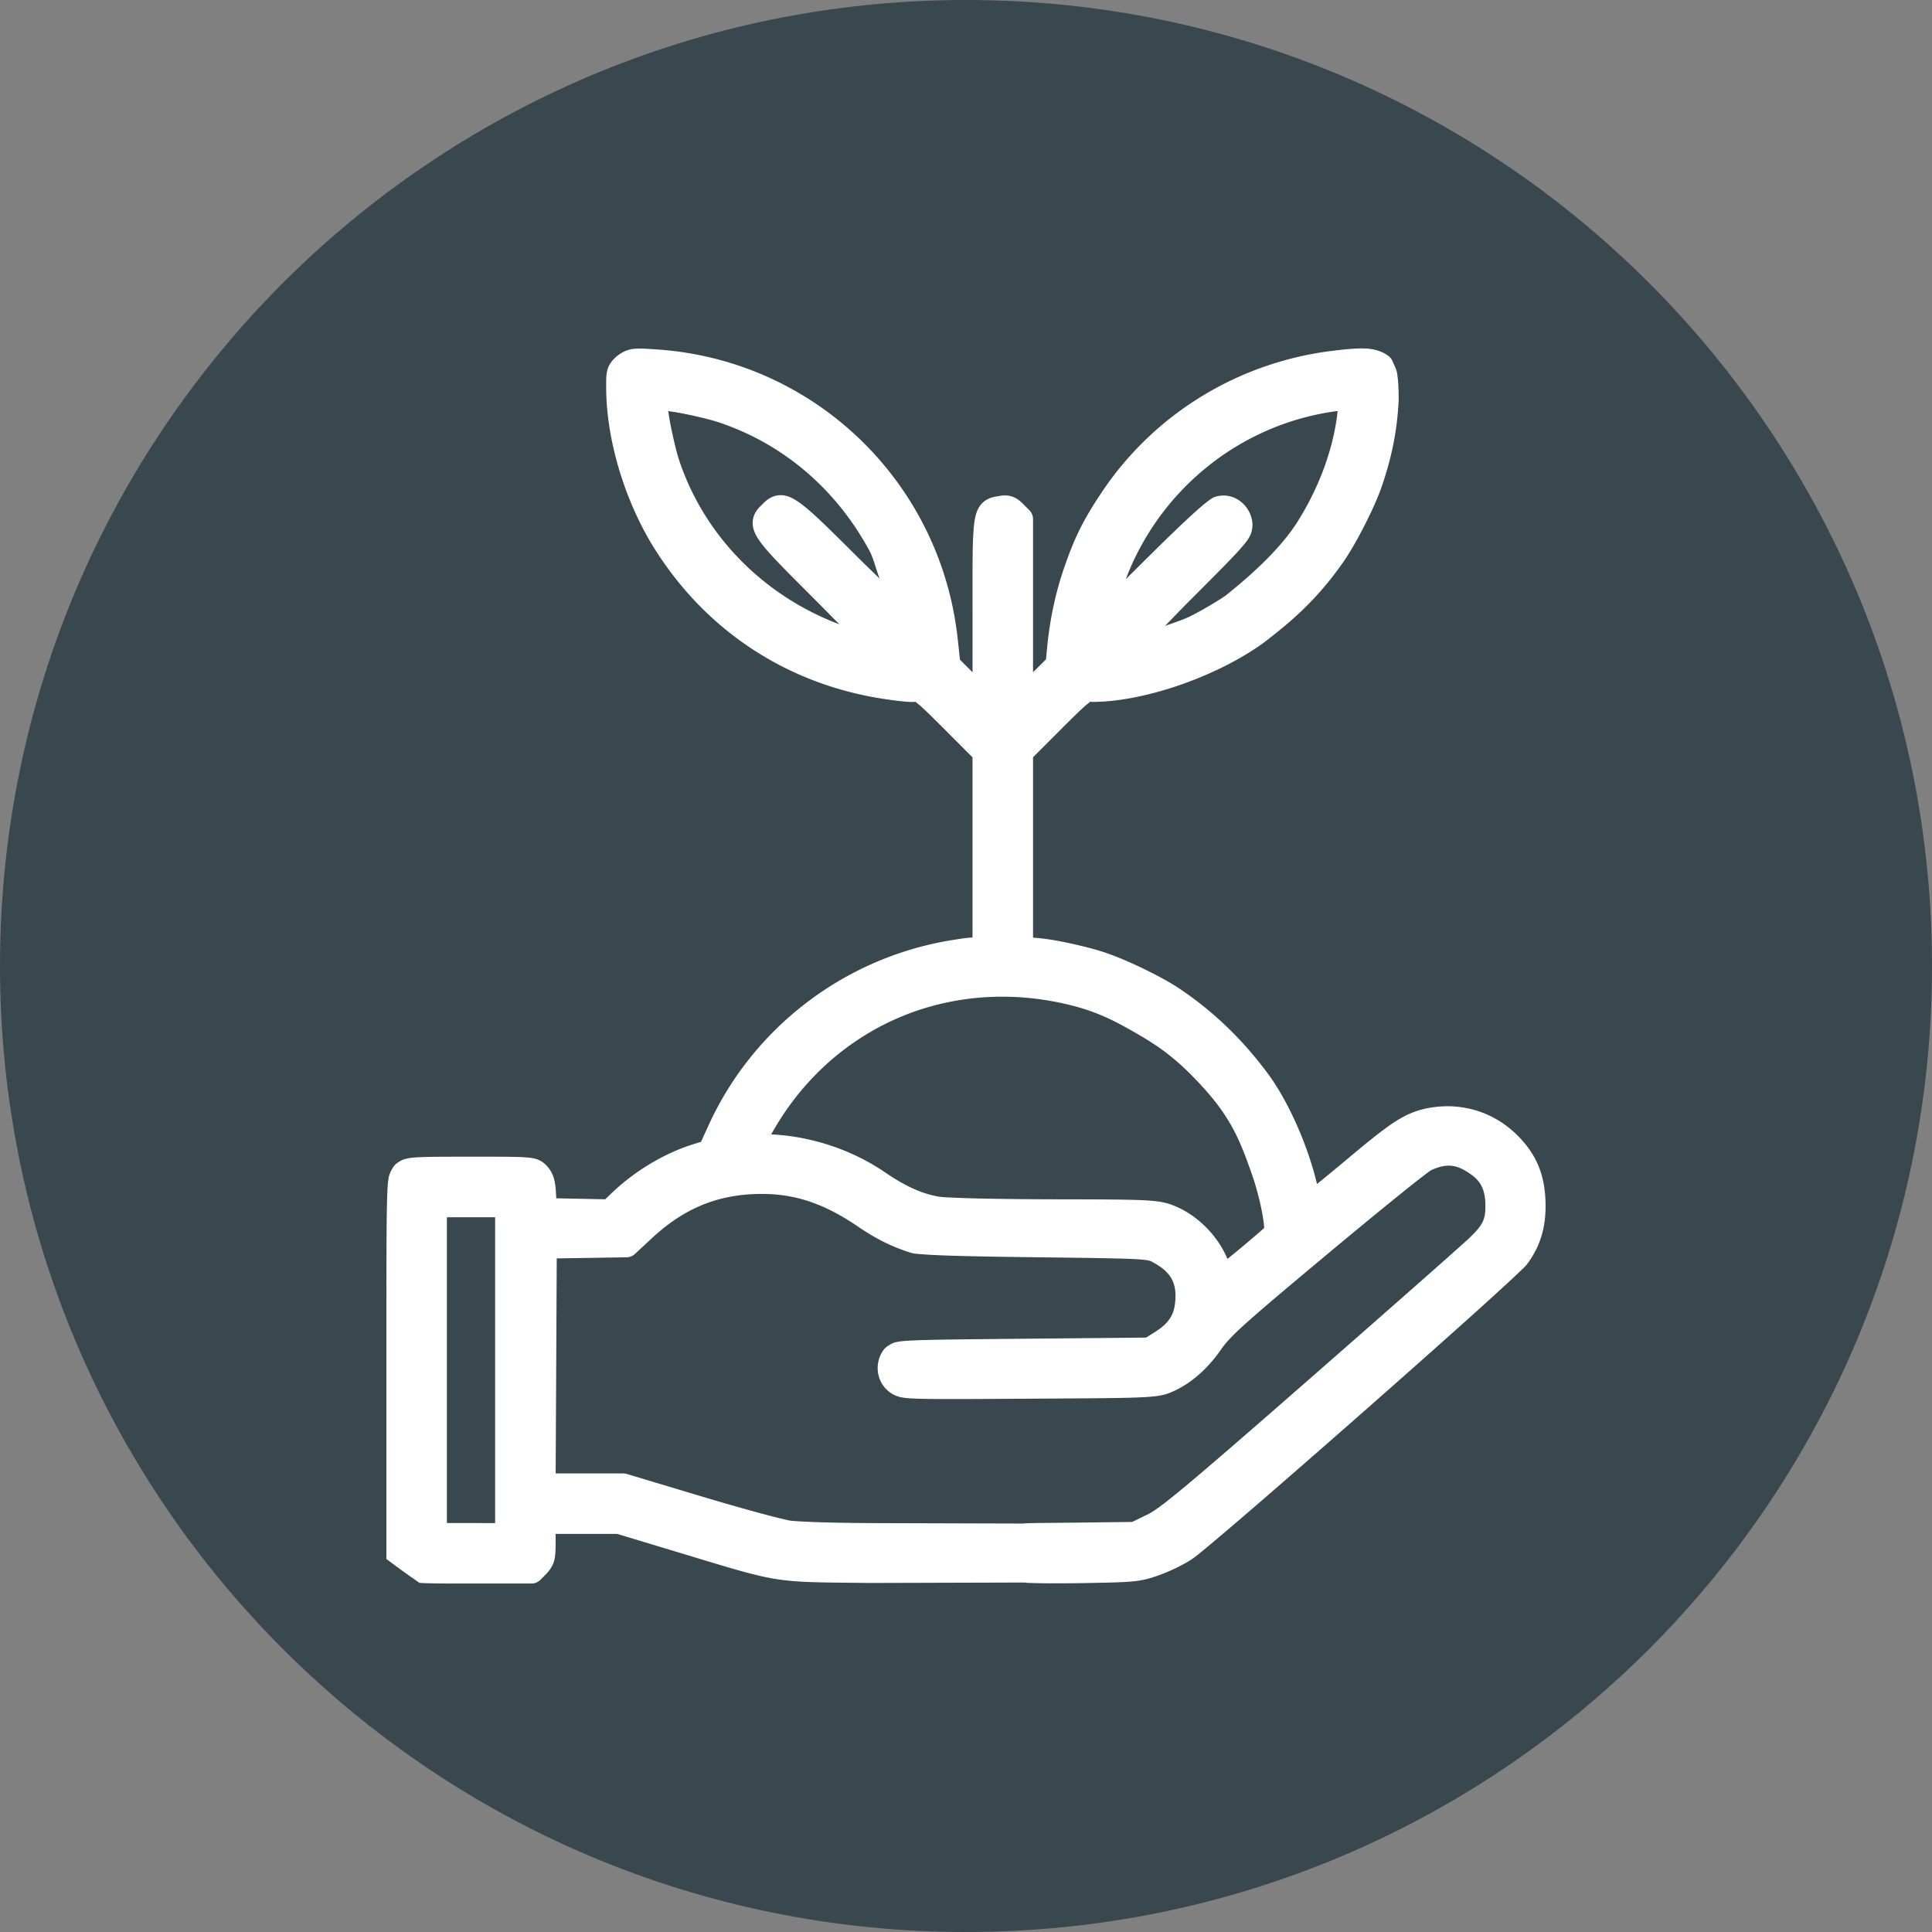 <?xml version="1.0" encoding="UTF-8" standalone="no"?>
<!-- Created with Inkscape (http://www.inkscape.org/) -->

<svg
   width="150mm"
   height="150mm"
   viewBox="0 0 150 150"
   version="1.1"
   id="svg5"
   xml:space="preserve"
   inkscape:version="1.2.2 (b0a8486541, 2022-12-01)"
   sodipodi:docname="remediacao.svg"
   xmlns:inkscape="http://www.inkscape.org/namespaces/inkscape"
   xmlns:sodipodi="http://sodipodi.sourceforge.net/DTD/sodipodi-0.dtd"
   xmlns="http://www.w3.org/2000/svg"
   xmlns:svg="http://www.w3.org/2000/svg"><rect x="0" y="0" width="150" height="150" fill="#808080" stroke="none"/><sodipodi:namedview
     id="namedview7"
     pagecolor="#ffffff"
     bordercolor="#000000"
     borderopacity="0.25"
     inkscape:showpageshadow="2"
     inkscape:pageopacity="0.0"
     inkscape:pagecheckerboard="0"
     inkscape:deskcolor="#d1d1d1"
     inkscape:document-units="mm"
     showgrid="false"
     showguides="false"
     inkscape:zoom="0.67150344"
     inkscape:cx="220.40096"
     inkscape:cy="295.60534"
     inkscape:window-width="1366"
     inkscape:window-height="700"
     inkscape:window-x="0"
     inkscape:window-y="32"
     inkscape:window-maximized="1"
     inkscape:current-layer="layer1" /><defs
     id="defs2" /><g
     inkscape:label="Camada 1"
     inkscape:groupmode="layer"
     id="layer1"
     transform="translate(-36.825,-73.313)"><path
       id="path1530"
       style="fill:#39474e;fill-opacity:1;stroke-width:0.305"
       d="m 111.825,73.313 c -41.421,-4.3e-5 -75,33.579 -75,75 -4.4e-5,41.421 33.579,75 75,75 41.421,4e-5 75,-33.579 75,-75 4e-5,-41.421 -33.579,-75 -75,-75 z"
       sodipodi:nodetypes="ccccc" /><path
       id="path1527"
       style="display:inline;fill:#ffffff;stroke-width:2.321;stroke-linecap:round;stroke-linejoin:round"
       d="m 142.354,100.368 v 5.2e-4 c -0.576,0.011 -1.26,0.079 -2.152,0.191 -7.272,0.912 -13.781,4.909 -17.82,10.947 -1.432,2.141 -2.088,3.447 -2.91,5.808 -0.691,1.984 -1.141,4.095 -1.354,6.332 l -0.082,0.858 -1.006,1 v -4.775 -7.115 a 0.973,0.973 0 0 0 -0.285,-0.687 l -0.47,-0.471 c -0.231,-0.231 -0.491,-0.462 -0.868,-0.59 -0.377,-0.128 -0.752,-0.094 -1.058,-0.035 -0.295,0.057 -0.714,0.081 -1.154,0.445 -0.44,0.365 -0.615,0.898 -0.705,1.484 -0.18,1.172 -0.157,3.061 -0.157,6.996 v 4.75 l -0.976,-0.973 -0.176,-1.617 C 109.852,110.681 99.988,101.22 87.74,100.438 c -0.845,-0.054 -1.32,-0.089 -1.791,-0.031 -0.471,0.058 -0.916,0.311 -1.188,0.527 -0.266,0.212 -0.623,0.577 -0.756,1.029 -0.133,0.453 -0.116,0.832 -0.115,1.451 0.002,4.066 1.472,8.894 3.795,12.565 3.975,6.281 10.152,10.365 17.476,11.553 0.948,0.154 1.949,0.283 2.547,0.283 0.295,3e-4 0.078,-0.093 0.389,0.146 0.311,0.239 0.937,0.847 2.09,2.002 l 2.144,2.149 v 7.258 6.726 c -0.168,0.016 -0.309,0.02 -0.529,0.049 -0.406,0.053 -0.883,0.125 -1.346,0.205 -8.161,1.408 -15.151,6.774 -18.592,14.275 l -0.613,1.338 -0.611,0.191 c -2.281,0.716 -4.566,2.097 -6.373,3.834 l -0.455,0.437 -2.154,-0.043 -1.646,-0.033 -0.014,-0.283 c -0.023,-0.486 -0.059,-0.868 -0.162,-1.238 -0.103,-0.371 -0.303,-0.729 -0.545,-0.987 a 0.973,0.973 0 0 0 -0.002,-0.002 c -0.104,-0.11 -0.327,-0.334 -0.627,-0.463 -0.3,-0.13 -0.591,-0.171 -0.967,-0.201 -0.752,-0.06 -1.945,-0.057 -4.334,-0.057 -2.294,0 -3.497,0.003 -4.256,0.057 -0.379,0.027 -0.659,0.062 -0.947,0.162 -0.288,0.1 -0.554,0.306 -0.682,0.434 -0.129,0.129 -0.41,0.589 -0.481,1.002 -0.07,0.413 -0.099,0.948 -0.123,1.93 -0.047,1.963 -0.049,5.671 -0.049,12.974 v 14.672 a 68.498,62.439 0 0 0 2.573,1.857 c 0.755,0.05 1.887,0.053 4.029,0.053 h 4.664 a 0.973,0.973 0 0 0 0.687,-0.285 l 0.449,-0.45 c 0.245,-0.245 0.534,-0.646 0.637,-1.086 0.103,-0.44 0.1,-0.857 0.1,-1.53 v -0.504 h 1.975 2.803 l 4.487,1.355 c 8.387,2.533 7.399,2.369 15.15,2.455 a 0.973,0.973 0 0 0 0.014,0 l 12.015,-0.035 c 0.231,0.045 0.325,0.028 0.559,0.037 0.278,0.011 0.635,0.019 1.053,0.023 0.836,0.008 1.915,0.002 3.048,-0.018 1.937,-0.034 2.985,-0.055 3.775,-0.136 0.791,-0.081 1.326,-0.243 1.982,-0.479 0.84,-0.302 1.863,-0.791 2.522,-1.229 0.35,-0.232 0.833,-0.638 1.639,-1.314 0.806,-0.676 1.864,-1.577 3.086,-2.631 2.445,-2.107 5.555,-4.822 8.637,-7.533 3.082,-2.712 6.134,-5.42 8.467,-7.517 1.166,-1.049 2.151,-1.945 2.873,-2.614 0.361,-0.335 0.656,-0.614 0.878,-0.83 0.223,-0.216 0.327,-0.294 0.5,-0.529 1.068,-1.449 1.494,-3.063 1.381,-5.064 -0.113,-1.996 -0.771,-3.487 -2.162,-4.877 -1.772,-1.772 -4.214,-2.562 -6.693,-2.166 -0.892,0.142 -1.714,0.411 -2.668,1.008 -0.954,0.597 -2.081,1.504 -3.885,3.015 -0.892,0.747 -1.711,1.421 -2.322,1.916 -0.64,-2.736 -2.114,-6.294 -3.855,-8.629 -2.028,-2.72 -4.329,-4.892 -6.93,-6.613 -1.164,-0.771 -3.847,-2.135 -5.785,-2.768 -0.877,-0.286 -2.048,-0.57 -3.154,-0.793 -0.926,-0.186 -1.666,-0.282 -2.322,-0.325 v -6.748 -7.258 l 2.145,-2.148 c 1.153,-1.155 1.781,-1.761 2.092,-2 0.311,-0.239 0.092,-0.15 0.387,-0.15 4.049,-0.006 9.745,-2.011 13.324,-4.625 l -0.025,0.008 a 0.973,0.973 0 0 0 0.045,-0.024 c 1.913,-1.474 3.92,-3.131 5.912,-5.929 1.036,-1.376 2.626,-4.475 3.217,-6.219 0.783,-2.31 1.178,-4.338 1.289,-6.625 a 0.973,0.973 0 0 0 0.002,-0.04 c 0,0 0.004,-0.442 -0.018,-0.949 -0.011,-0.253 -0.028,-0.524 -0.059,-0.783 -0.031,-0.259 -0.043,-0.473 -0.193,-0.803 -0.196,-0.429 -0.193,-0.429 -0.193,-0.429 a 0.973,0.973 0 0 0 -0.311,-0.424 c -0.448,-0.353 -1.06,-0.555 -1.746,-0.594 v 5.1e-4 c -0.172,-0.01 -0.351,-0.012 -0.543,-0.009 z m -1.677,4.859 c -0.02,0.17 -0.03,0.301 -0.057,0.49 -0.386,2.762 -1.479,5.642 -3.146,8.242 -0.001,0.002 -0.003,0.004 -0.004,0.006 -1.124,1.724 -2.995,3.601 -5.508,5.603 -0.778,0.53 -2.117,1.304 -2.832,1.641 -0.458,0.216 -1.178,0.461 -1.847,0.699 0.611,-0.631 1.024,-1.075 2.004,-2.055 2.153,-2.155 3.285,-3.293 3.927,-4.031 0.321,-0.369 0.533,-0.639 0.686,-0.963 0.153,-0.324 0.182,-0.736 0.16,-0.956 -0.133,-1.354 -1.408,-2.388 -2.758,-2.055 -0.288,0.071 -0.372,0.15 -0.496,0.233 -0.124,0.082 -0.247,0.176 -0.389,0.289 -0.282,0.226 -0.63,0.53 -1.057,0.92 -0.853,0.781 -2.02,1.907 -3.5,3.377 -0.72,0.715 -1.115,1.102 -1.627,1.608 2.613,-6.892 8.791,-11.988 16.266,-13.029 0.069,-0.01 0.111,-0.011 0.177,-0.02 z m -51.973,0.002 c 0.286,0.042 0.549,0.078 0.9,0.144 1.077,0.203 2.351,0.503 3.031,0.731 5.006,1.677 9.124,5.188 11.713,10.006 0.283,0.527 0.459,1.302 0.769,2.121 -0.579,-0.568 -0.688,-0.652 -1.611,-1.57 -2.461,-2.448 -3.728,-3.716 -4.699,-4.385 -0.486,-0.334 -0.993,-0.579 -1.582,-0.504 -0.588,0.076 -0.946,0.428 -1.201,0.684 -0.251,0.251 -0.595,0.541 -0.725,1.123 -0.13,0.581 0.102,1.143 0.426,1.623 0.648,0.961 1.891,2.179 4.364,4.658 0.839,0.841 1.338,1.352 1.898,1.922 -5.817,-2.199 -10.447,-6.802 -12.431,-12.728 -0.202,-0.603 -0.499,-1.859 -0.703,-2.928 -0.066,-0.347 -0.104,-0.611 -0.148,-0.896 z m 26.018,45.466 c 1.728,0.007 3.492,0.225 5.261,0.669 1.2,0.301 2.463,0.725 4.16,1.664 2.378,1.315 3.852,2.255 6.057,4.674 2.239,2.456 2.913,4.202 3.824,6.784 0.326,0.925 0.619,2.059 0.789,2.965 0.085,0.453 0.141,0.852 0.158,1.115 0.003,0.047 -7.1e-4,0.055 0,0.092 -0.112,0.101 -0.258,0.23 -0.434,0.382 -0.367,0.318 -0.841,0.719 -1.313,1.114 -0.398,0.333 -0.77,0.636 -1.1,0.904 -0.775,-1.872 -2.477,-3.566 -4.433,-4.242 -0.513,-0.177 -1.108,-0.28 -2.338,-0.328 -1.23,-0.048 -3.181,-0.057 -6.635,-0.061 -2.113,-0.003 -4.18,-0.027 -5.801,-0.062 -1.621,-0.035 -2.92,-0.104 -3.053,-0.123 -1.296,-0.187 -2.641,-0.756 -4.289,-1.885 -2.652,-1.816 -5.839,-2.834 -8.875,-2.969 3.486,-6.283 9.536,-10.101 16.304,-10.629 0.567,-0.044 1.14,-0.065 1.716,-0.063 z m 34.408,13.123 c 0.127,-0.009 0.252,-0.008 0.377,0.005 0.498,0.051 0.985,0.28 1.566,0.701 0.743,0.538 1.072,1.199 1.076,2.379 0.004,1.118 -0.177,1.501 -1.289,2.572 -0.132,0.127 -1.724,1.551 -3.963,3.524 -2.238,1.973 -5.207,4.579 -8.36,7.34 -9.925,8.688 -11.676,10.1 -12.629,10.563 l -1.18,0.574 -3.82,0.047 c -1.106,0.014 -2.221,0.021 -3.09,0.031 -0.435,0.005 -0.807,0.01 -1.093,0.018 -0.143,0.004 -0.265,0.01 -0.367,0.015 -0.037,0.002 -0.088,0.013 -0.117,0.014 h -0.004 l -10.875,-0.032 a 0.973,0.973 0 0 0 -0.002,0 c -1.717,-0.002 -3.357,-0.026 -4.654,-0.062 -1.297,-0.037 -2.324,-0.101 -2.539,-0.134 -0.2,-0.031 -1.241,-0.281 -2.511,-0.627 -1.27,-0.347 -2.848,-0.798 -4.42,-1.269 l -5.742,-1.725 a 0.973,0.973 0 0 0 -0.279,-0.041 h -3.114 -2.135 l 0.043,-8.336 0.041,-8.36 2.238,-0.035 3.189,-0.051 a 0.973,0.973 0 0 0 0.646,-0.259 l 1.328,-1.235 c 2.345,-2.178 4.78,-3.242 7.73,-3.404 2.962,-0.163 5.395,0.563 8.237,2.5 1.403,0.956 2.566,1.541 4.021,2.014 0.347,0.113 0.591,0.119 1.041,0.154 0.45,0.035 1.045,0.065 1.818,0.092 1.548,0.054 3.805,0.097 6.94,0.135 4.284,0.051 6.498,0.081 7.678,0.143 0.59,0.031 0.915,0.073 1.08,0.109 0.165,0.036 0.175,0.047 0.334,0.133 1.374,0.741 1.838,1.552 1.75,2.928 -0.073,1.141 -0.474,1.797 -1.629,2.519 l -0.646,0.405 -9.528,0.09 c -4.717,0.044 -7.162,0.069 -8.508,0.129 -0.673,0.03 -1.064,0.06 -1.416,0.143 -0.352,0.083 -0.785,0.398 -0.914,0.574 -0.754,1.032 -0.597,2.473 0.418,3.272 0.13,0.102 0.463,0.317 0.821,0.402 0.357,0.085 0.753,0.113 1.42,0.135 1.333,0.043 3.758,0.028 8.596,0 8.731,-0.051 9.895,-0.049 10.908,-0.441 1.539,-0.595 2.939,-1.809 4.027,-3.383 0.708,-1.024 1.73,-1.959 8.289,-7.432 2.072,-1.729 4.024,-3.334 5.498,-4.524 0.737,-0.595 1.356,-1.086 1.805,-1.433 0.224,-0.174 0.407,-0.312 0.535,-0.406 0.128,-0.094 0.294,-0.174 0.119,-0.092 0.468,-0.221 0.872,-0.347 1.254,-0.376 z m -77.608,4.001 h 1.873 1.871 v 11.871 11.873 H 73.395 71.522 v -11.873 z" /></g></svg>
